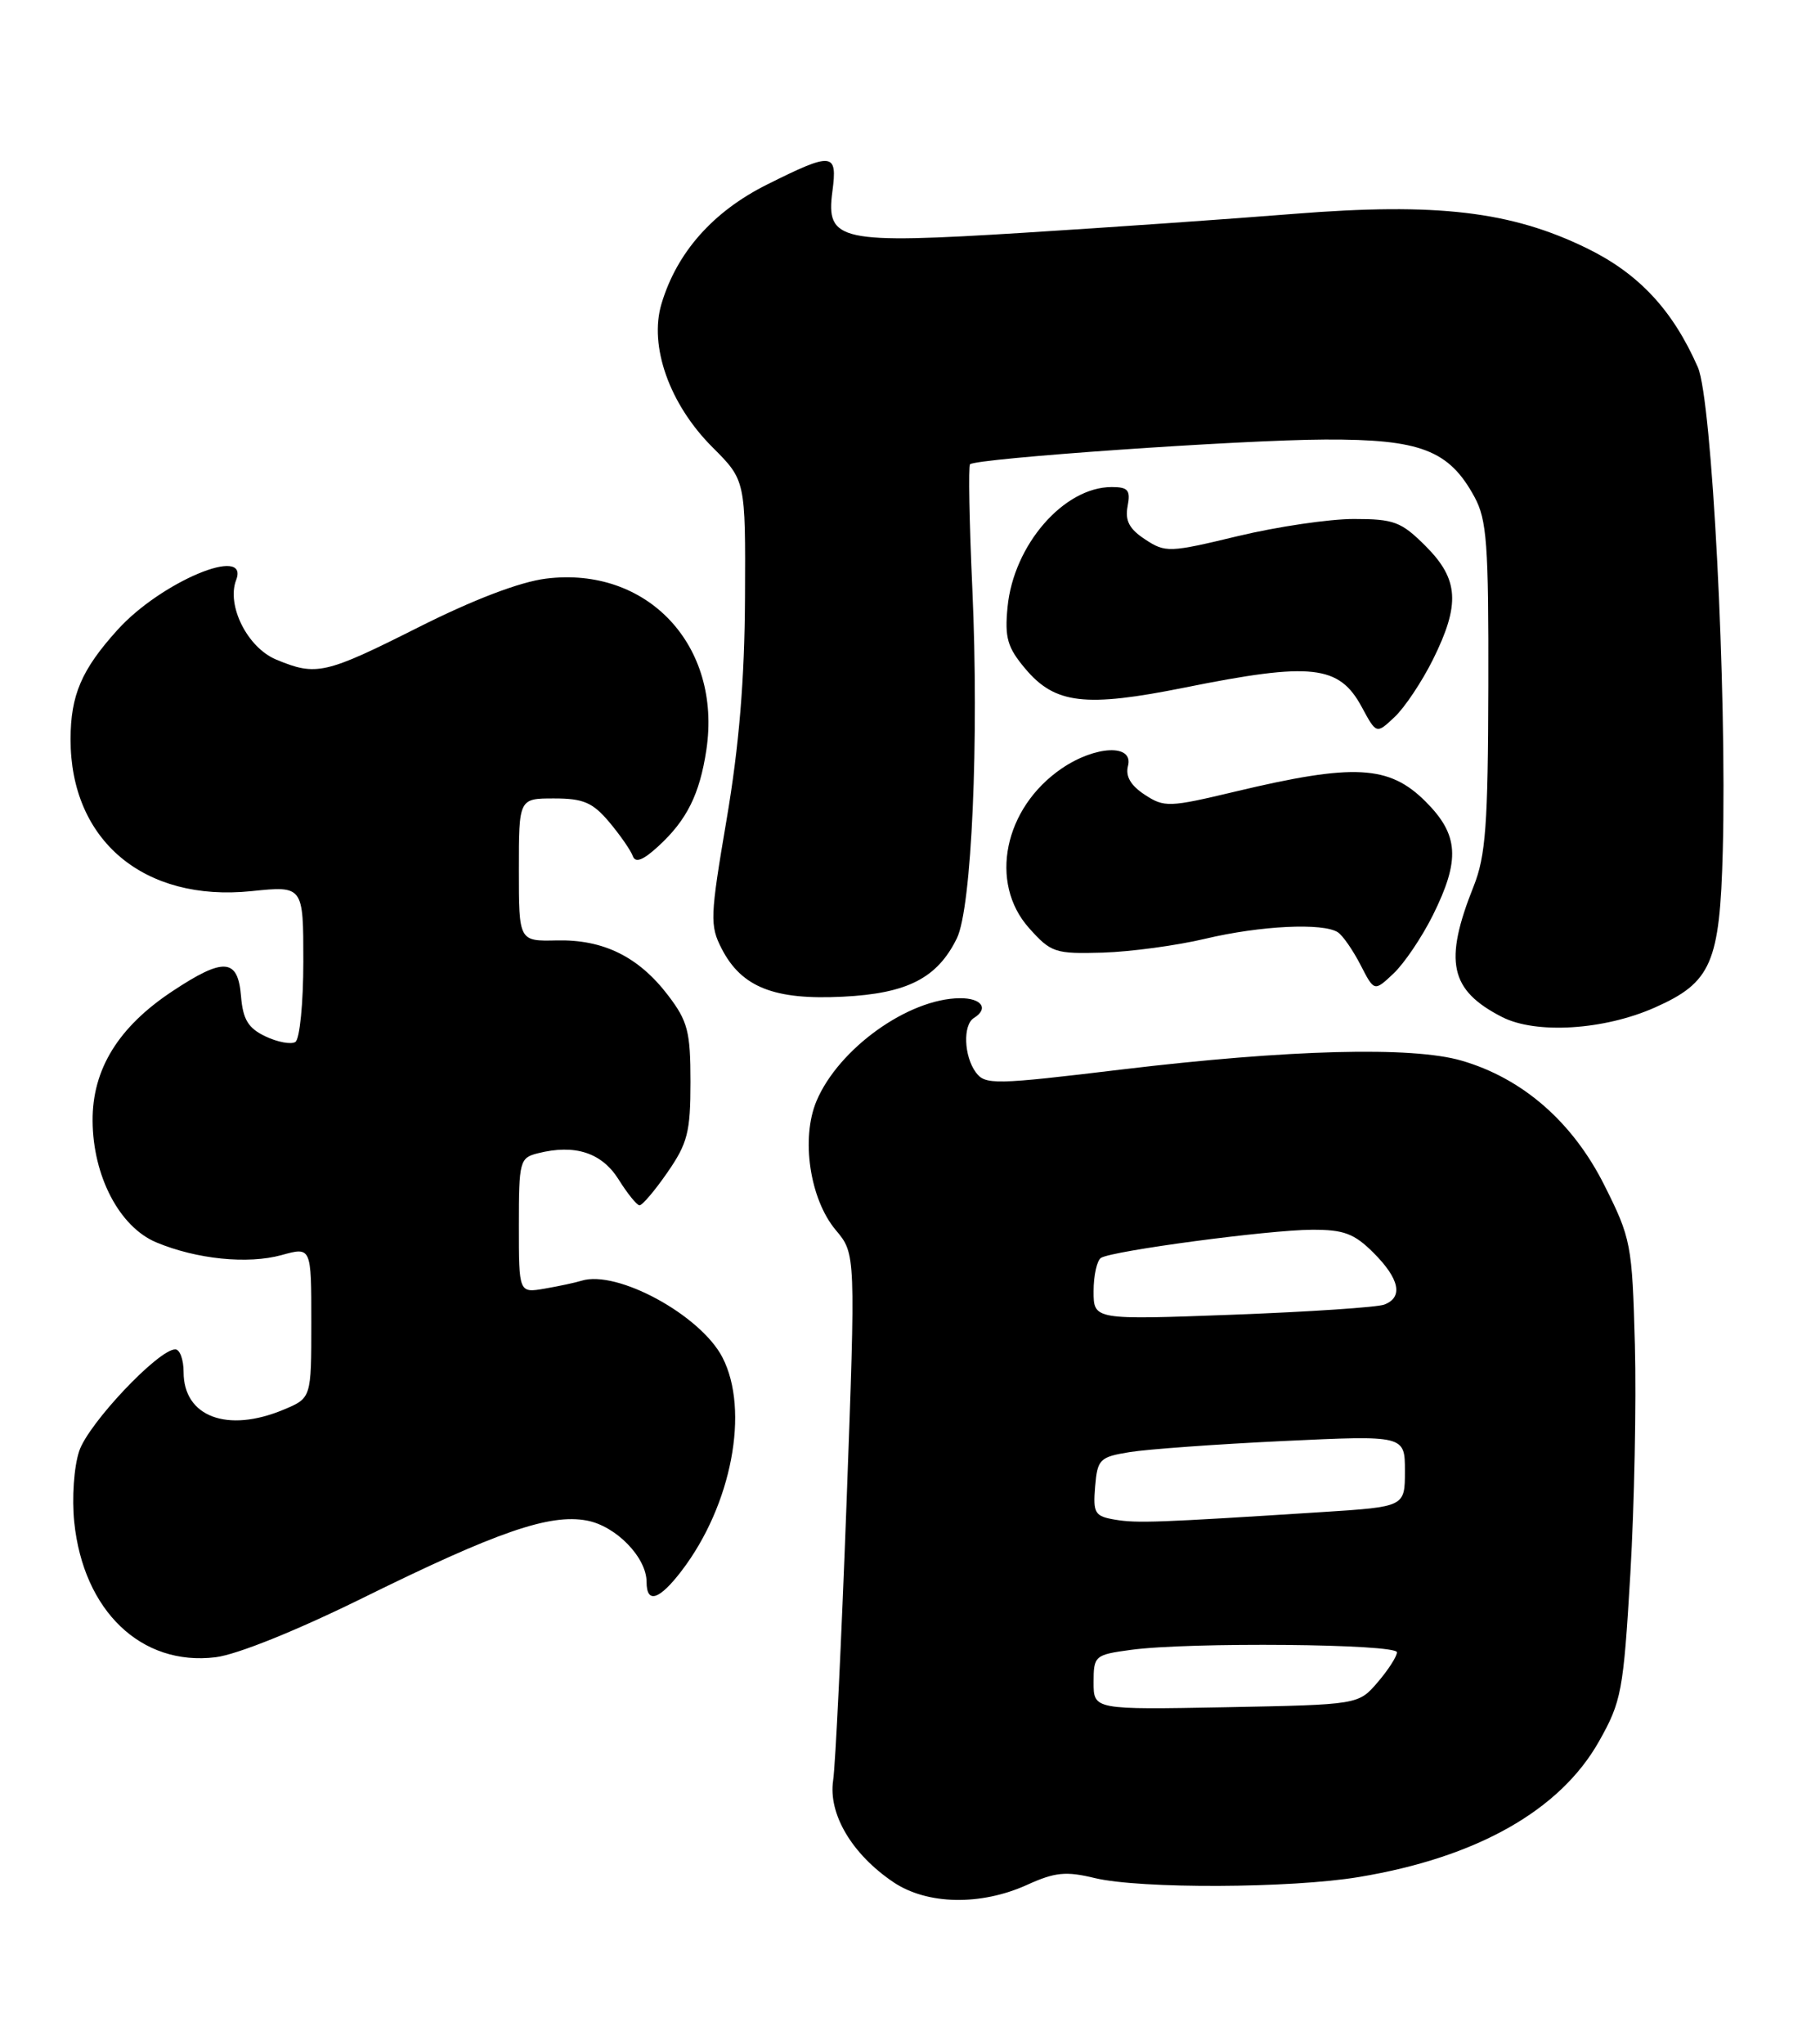 <?xml version="1.0" encoding="UTF-8" standalone="no"?>
<!DOCTYPE svg PUBLIC "-//W3C//DTD SVG 1.1//EN" "http://www.w3.org/Graphics/SVG/1.1/DTD/svg11.dtd" >
<svg xmlns="http://www.w3.org/2000/svg" xmlns:xlink="http://www.w3.org/1999/xlink" version="1.1" viewBox="0 0 228 256">
 <g >
 <path fill="currentColor"
d=" M 128.66 236.07 C 132.15 234.48 133.54 234.34 137.16 235.22 C 142.87 236.58 161.73 236.51 170.27 235.08 C 185.01 232.63 195.43 226.74 200.30 218.12 C 203.13 213.11 203.37 211.84 204.24 197.14 C 204.74 188.54 205.00 175.62 204.81 168.43 C 204.47 155.83 204.33 155.11 200.98 148.43 C 197.01 140.52 190.75 135.06 183.10 132.84 C 176.89 131.03 161.46 131.44 140.50 133.95 C 124.58 135.87 123.42 135.89 122.25 134.31 C 120.75 132.28 120.61 128.36 122.00 127.50 C 123.91 126.32 122.98 125.00 120.25 125.02 C 113.79 125.07 105.06 131.33 102.29 137.89 C 100.31 142.58 101.45 150.19 104.70 154.06 C 107.20 157.03 107.20 157.03 106.05 188.26 C 105.41 205.44 104.66 221.07 104.37 223.00 C 103.75 227.20 106.73 232.23 111.92 235.73 C 116.14 238.57 122.85 238.70 128.66 236.07 Z  M 45.50 200.11 C 62.27 191.84 68.86 189.56 73.52 190.44 C 77.17 191.12 81.00 195.06 81.00 198.13 C 81.00 200.91 82.59 200.40 85.40 196.72 C 91.66 188.52 93.93 176.63 90.50 170.00 C 87.76 164.71 77.31 159.02 72.86 160.40 C 72.11 160.64 70.04 161.08 68.25 161.39 C 65.00 161.95 65.00 161.95 65.00 153.49 C 65.00 145.42 65.11 145.01 67.38 144.44 C 72.03 143.27 75.38 144.36 77.49 147.71 C 78.59 149.48 79.78 150.94 80.11 150.96 C 80.45 150.98 82.03 149.13 83.61 146.84 C 86.14 143.19 86.50 141.78 86.50 135.51 C 86.50 129.20 86.16 127.90 83.70 124.67 C 80.01 119.83 75.60 117.65 69.75 117.78 C 65.00 117.89 65.00 117.89 65.00 108.94 C 65.00 100.00 65.00 100.00 69.41 100.00 C 73.07 100.00 74.25 100.50 76.32 102.96 C 77.69 104.59 79.02 106.51 79.27 107.21 C 79.59 108.12 80.54 107.76 82.46 106.00 C 86.04 102.72 87.65 99.49 88.49 93.92 C 90.45 80.85 81.10 70.88 68.39 72.47 C 65.12 72.88 59.30 75.10 52.43 78.56 C 40.72 84.45 39.62 84.70 34.58 82.60 C 31.00 81.10 28.36 75.84 29.58 72.65 C 31.29 68.20 20.12 72.89 14.71 78.90 C 10.21 83.88 8.85 87.06 8.84 92.58 C 8.82 105.26 18.03 112.99 31.50 111.61 C 38.00 110.94 38.00 110.94 38.00 120.41 C 38.00 125.62 37.55 130.16 37.00 130.50 C 36.46 130.84 34.77 130.52 33.25 129.80 C 31.09 128.77 30.43 127.69 30.19 124.74 C 29.80 120.01 28.03 119.88 21.59 124.15 C 14.83 128.62 11.56 133.93 11.60 140.37 C 11.64 147.31 14.97 153.67 19.58 155.60 C 24.63 157.71 31.04 158.36 35.28 157.19 C 39.00 156.16 39.00 156.16 39.00 165.63 C 39.00 175.10 39.00 175.10 35.53 176.55 C 28.48 179.50 23.00 177.44 23.00 171.85 C 23.00 170.28 22.53 169.00 21.96 169.00 C 19.84 169.00 11.06 178.30 9.92 181.74 C 9.26 183.73 8.99 187.63 9.30 190.63 C 10.45 201.76 17.70 208.70 27.00 207.56 C 29.67 207.24 37.19 204.21 45.50 200.11 Z  M 207.28 126.20 C 214.40 123.05 215.45 120.63 215.82 106.55 C 216.35 86.47 214.47 50.04 212.70 46.00 C 209.55 38.83 205.31 34.28 198.81 31.10 C 189.32 26.46 180.01 25.36 162.17 26.78 C 154.10 27.43 138.85 28.49 128.28 29.15 C 105.14 30.59 103.44 30.22 104.28 23.96 C 104.93 19.07 104.31 19.01 96.08 23.12 C 89.32 26.50 84.80 31.60 82.87 38.04 C 81.28 43.34 83.87 50.64 89.26 56.02 C 93.40 60.16 93.40 60.16 93.33 74.83 C 93.28 85.12 92.59 93.41 91.03 102.61 C 88.95 114.86 88.91 115.92 90.42 118.84 C 92.90 123.65 97.01 125.27 105.60 124.83 C 113.67 124.43 117.43 122.50 119.87 117.52 C 121.73 113.73 122.66 92.63 121.81 73.77 C 121.43 65.40 121.30 58.37 121.52 58.15 C 122.26 57.41 155.47 55.09 166.00 55.05 C 177.93 55.00 181.52 56.37 184.70 62.21 C 186.27 65.08 186.49 68.09 186.45 86.00 C 186.41 103.31 186.12 107.20 184.61 111.00 C 180.84 120.44 181.62 124.02 188.16 127.37 C 192.40 129.54 200.91 129.02 207.28 126.20 Z  M 179.50 114.63 C 182.95 107.69 182.76 104.56 178.60 100.40 C 174.02 95.82 169.62 95.59 154.75 99.14 C 146.45 101.12 145.86 101.14 143.40 99.53 C 141.64 98.37 140.97 97.22 141.31 95.92 C 142.03 93.16 137.24 93.36 133.00 96.25 C 125.77 101.19 123.85 110.56 128.91 116.23 C 131.67 119.32 132.17 119.48 138.16 119.31 C 141.65 119.20 147.43 118.42 151.00 117.57 C 157.91 115.93 165.77 115.55 167.61 116.77 C 168.22 117.17 169.49 119.01 170.44 120.85 C 172.16 124.20 172.16 124.20 174.57 121.93 C 175.90 120.68 178.12 117.40 179.50 114.63 Z  M 179.50 82.63 C 182.95 75.69 182.76 72.56 178.60 68.40 C 175.54 65.34 174.64 65.00 169.59 65.00 C 166.51 65.00 159.96 65.97 155.05 67.15 C 146.50 69.21 145.99 69.23 143.46 67.56 C 141.47 66.26 140.92 65.21 141.26 63.41 C 141.65 61.39 141.32 61.00 139.27 61.00 C 133.27 61.00 126.97 68.26 126.22 76.04 C 125.85 79.88 126.20 81.09 128.45 83.76 C 132.17 88.18 135.95 88.62 148.43 86.11 C 164.33 82.91 167.76 83.29 170.60 88.56 C 172.43 91.95 172.43 91.95 174.71 89.80 C 175.96 88.63 178.12 85.40 179.50 82.63 Z  M 137.00 210.70 C 137.00 207.38 137.15 207.25 141.64 206.64 C 148.93 205.64 175.00 205.88 175.00 206.94 C 175.00 207.46 173.91 209.15 172.59 210.69 C 170.18 213.50 170.18 213.50 153.59 213.82 C 137.00 214.13 137.00 214.13 137.00 210.70 Z  M 139.69 190.33 C 137.14 189.90 136.92 189.52 137.19 186.19 C 137.48 182.76 137.76 182.48 141.50 181.87 C 143.70 181.51 152.36 180.88 160.75 180.48 C 176.00 179.76 176.00 179.76 176.00 184.24 C 176.00 188.71 176.00 188.71 165.75 189.37 C 145.00 190.70 142.44 190.79 139.69 190.33 Z  M 137.00 161.72 C 137.00 159.74 137.42 157.86 137.93 157.54 C 139.37 156.65 158.94 154.04 164.33 154.02 C 168.34 154.00 169.65 154.49 172.08 156.92 C 175.33 160.17 175.81 162.48 173.42 163.39 C 172.55 163.73 164.00 164.30 154.42 164.66 C 137.00 165.31 137.00 165.31 137.00 161.72 Z "/>
</g>
</svg>